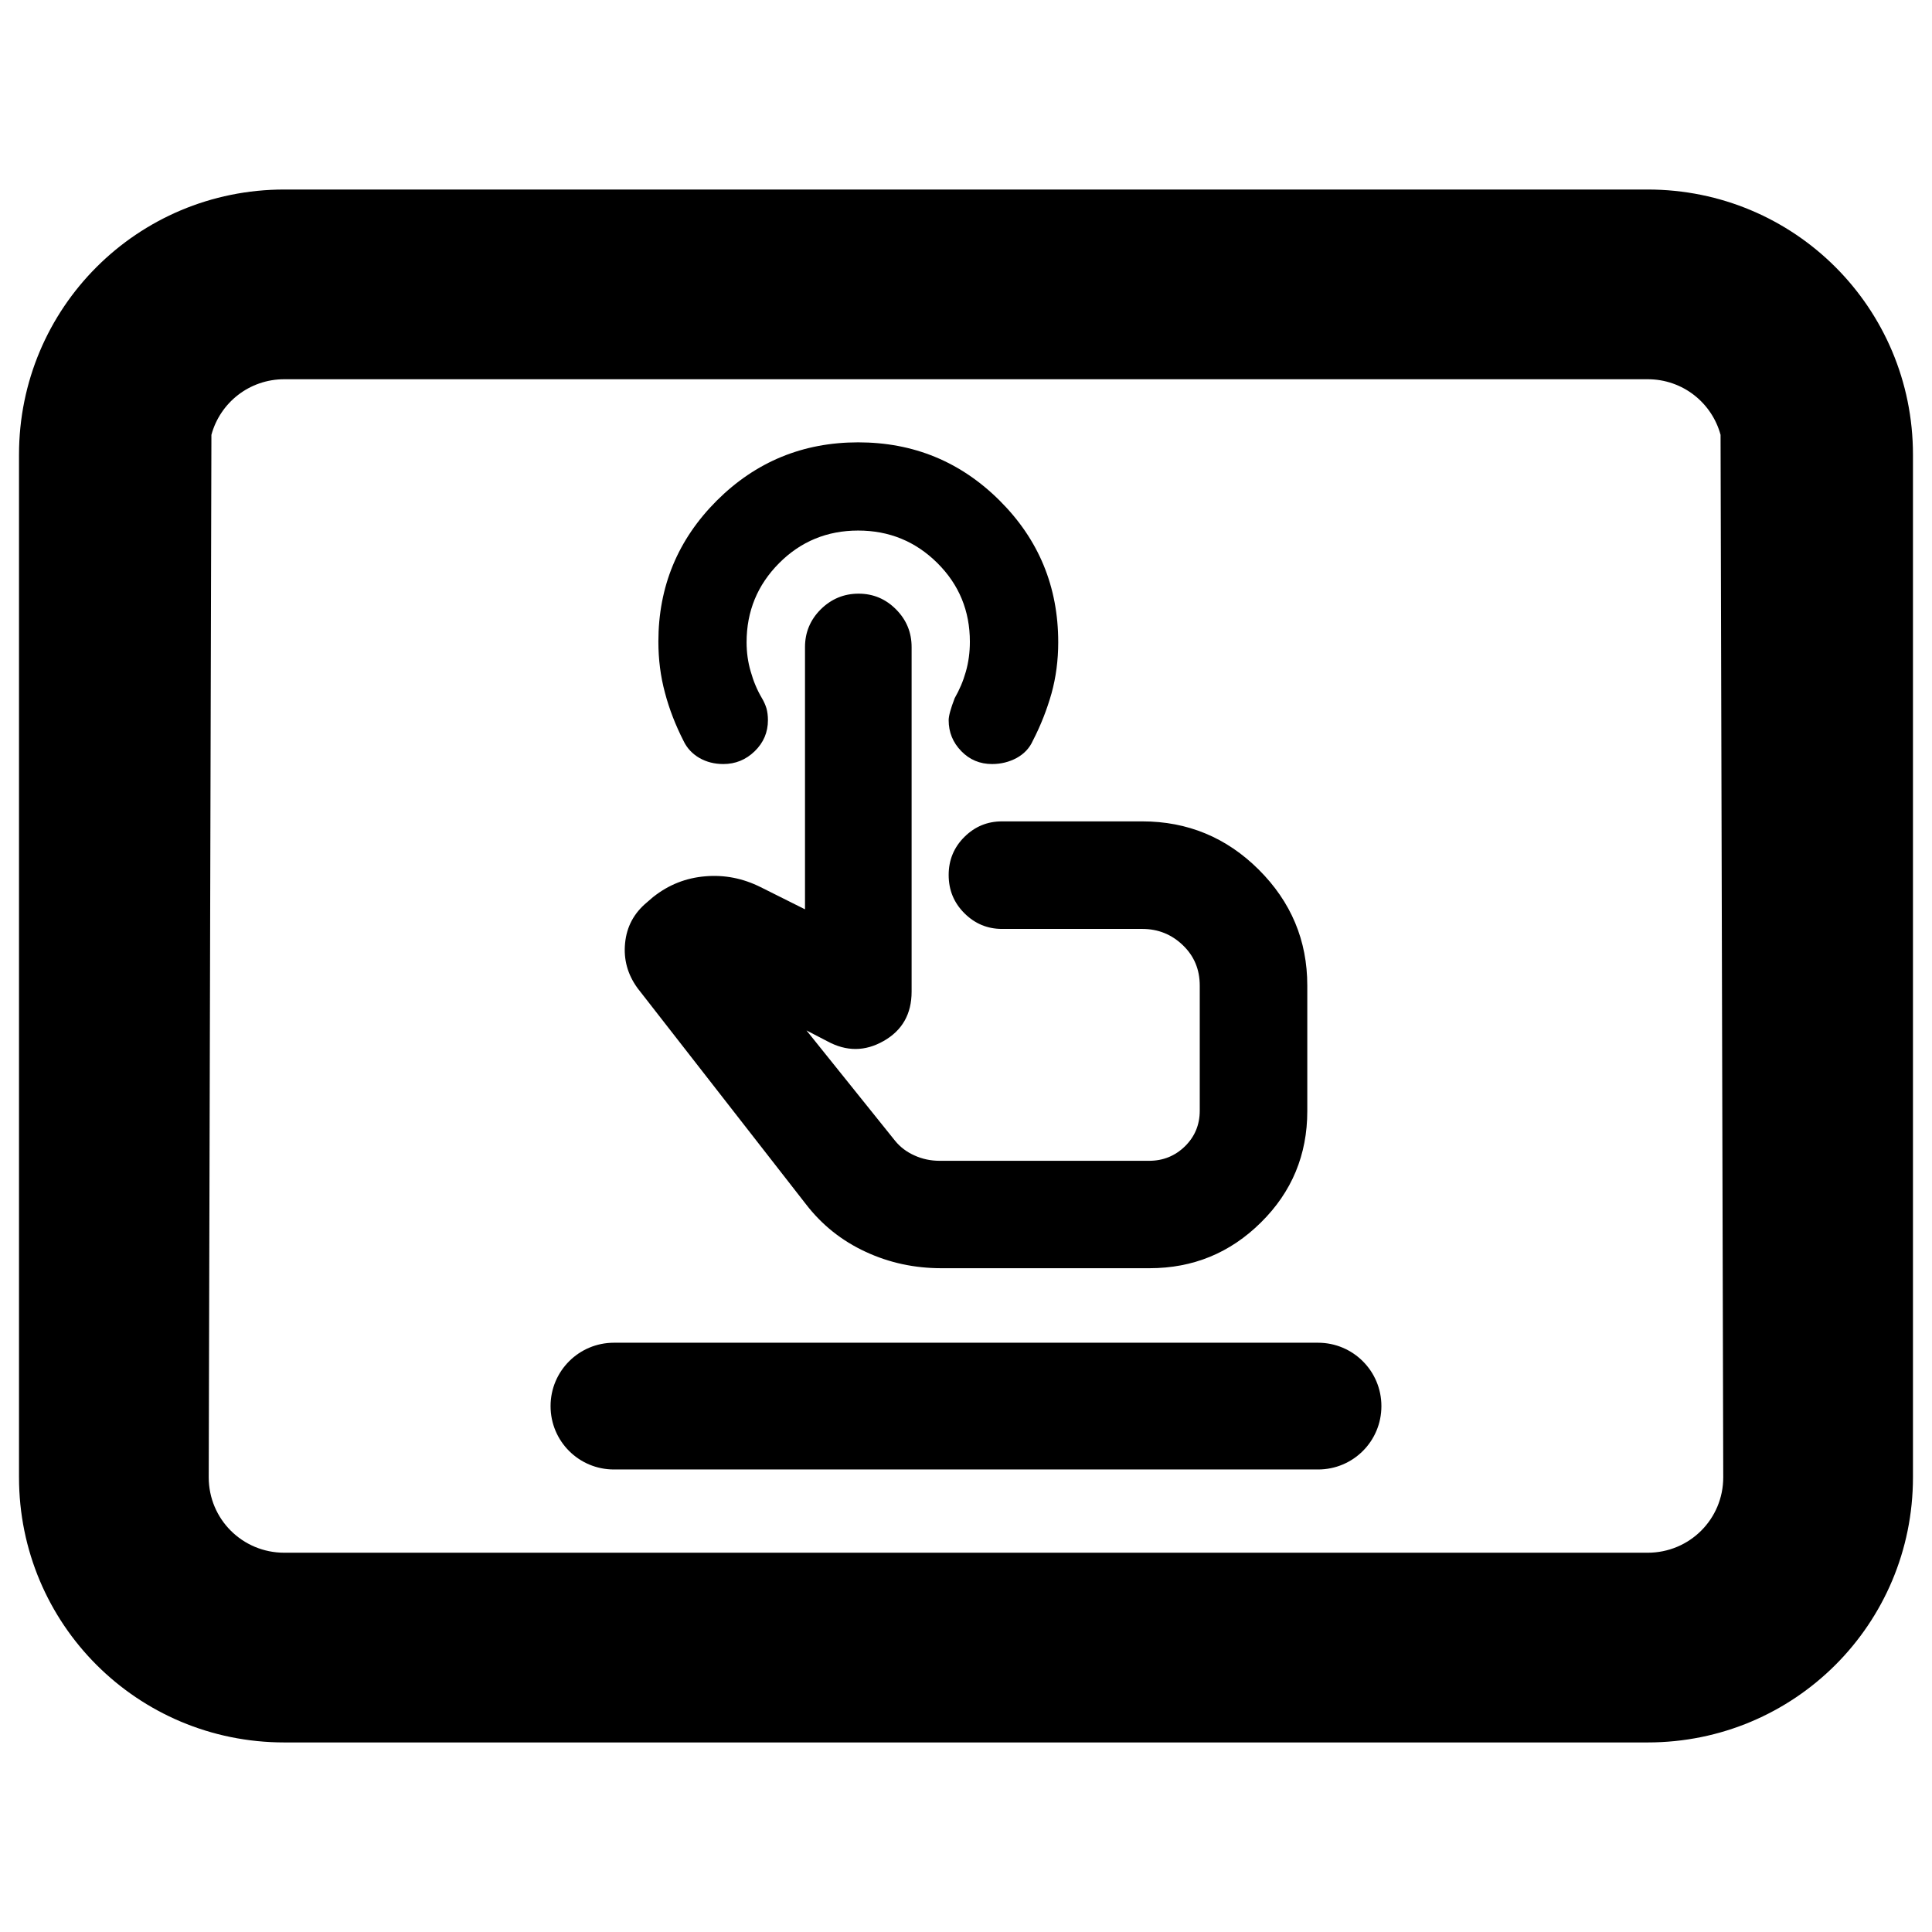 <svg clip-rule="evenodd" fill-rule="evenodd" stroke-linejoin="round" stroke-miterlimit="2" viewBox="0 0 250 250" xmlns="http://www.w3.org/2000/svg">
  <defs>
    <style type="text/css" id="current-color-scheme">.ColorScheme-Highlight { color:#000000; }</style>
  </defs><path class="ColorScheme-Highlight" fill="currentColor" d="m2.923 2.217h10.154c1.094 0 1.976.881 1.976 1.975v7.616c0 1.094-.882 1.975-1.976 1.975h-10.154c-1.094 0-1.976-.881-1.976-1.975v-7.616c0-1.094.882-1.975 1.976-1.975zm-.543 1.827-.02 7.764c0 .312.251.562.563.562h10.154c.312 0 .563-.25.563-.562l-.02-7.764c-.065-.239-.282-.414-.543-.414h-10.154c-.261 0-.478.175-.543.414zm2.998 6.762h5.244c.261 0 .472.211.472.472 0 .262-.211.472-.472.472h-5.244c-.261 0-.472-.21-.472-.472 0-.261.211-.472.472-.472zm2.816-4.31c-.09 0-.167-.032-.229-.096-.063-.065-.094-.141-.094-.231 0-.031.015-.086.045-.164.035-.061.063-.126.083-.197.02-.07.03-.145.03-.223 0-.229-.08-.425-.242-.586s-.359-.242-.59-.242-.428.081-.589.243-.242.358-.242.589c0 .075.01.149.031.219.02.071.047.136.083.197.015.025.026.05.034.076.007.025.011.055.011.088 0 .091-.033.168-.099.232-.065.063-.143.095-.233.095-.066 0-.125-.015-.178-.045-.053-.031-.093-.073-.119-.128-.059-.116-.106-.236-.138-.358-.033-.122-.049-.249-.049-.381 0-.41.145-.76.435-1.05.29-.289.641-.434 1.053-.434s.763.144 1.054.434.436.641.436 1.055c0 .134-.017.262-.05.381-.034.12-.08.238-.139.352-.025.056-.065.098-.121.129-.056.03-.117.045-.183.045zm-.377 3.755c-.2 0-.388-.04-.564-.122-.178-.082-.327-.201-.446-.356l-1.251-1.605-.003-.004c-.074-.102-.104-.214-.092-.334.012-.123.066-.224.164-.305l.044-.038.004-.003c.113-.089.241-.14.386-.152.143-.012.28.015.412.081l.33.165v-1.953c0-.109.039-.203.117-.281.079-.078.173-.117.282-.117.11 0 .203.04.28.118s.115.171.115.28v2.566c0 .168-.071.29-.209.368-.137.078-.276.079-.418.002l-.156-.081.66.822c.039.048.088.084.144.109.059.027.122.04.188.04h1.56c.104 0 .193-.036.267-.108.073-.072.11-.16.11-.265v-.932c0-.119-.041-.219-.125-.3s-.185-.122-.303-.122h-1.045c-.108 0-.202-.039-.28-.117s-.117-.172-.117-.285c0-.112.04-.207.118-.284s.171-.115.279-.115h1.045c.337 0 .627.12.867.359.241.24.362.527.362.864v.935c0 .325-.115.602-.345.829-.23.228-.507.341-.83.341z" transform="matrix(17.374 0 0 17.374 -13.994 -13.994)"/></svg>